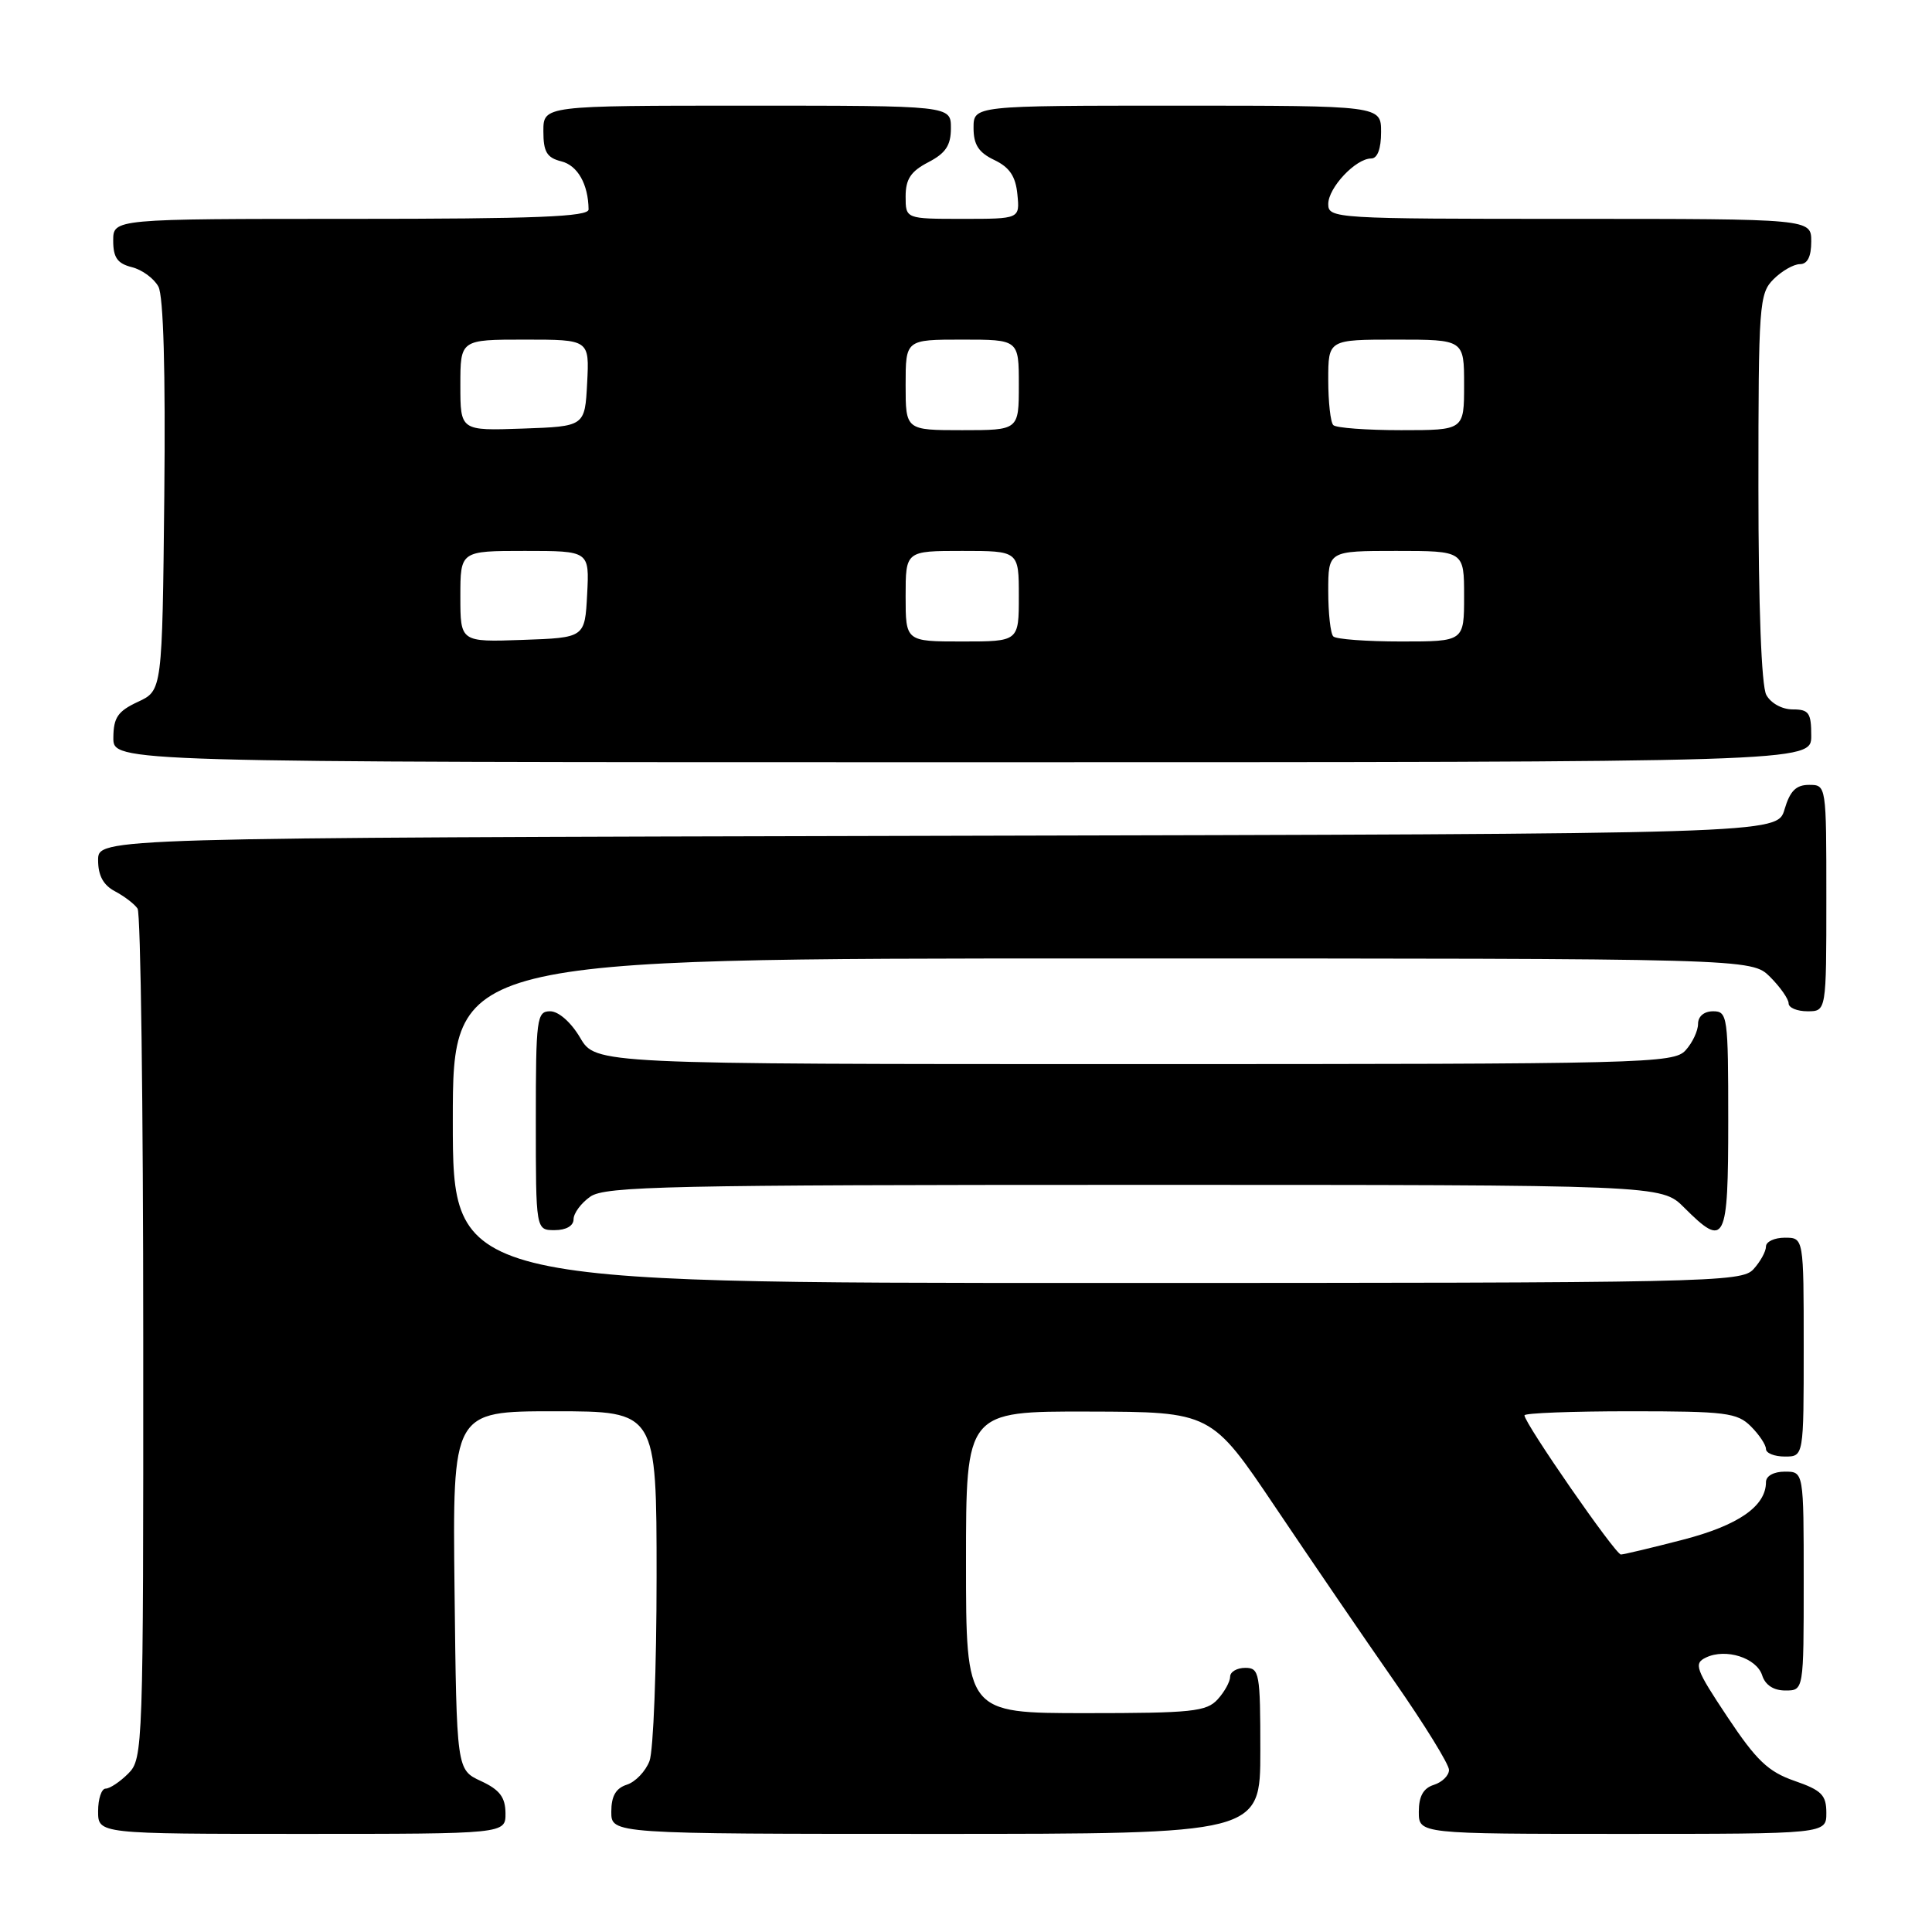 <?xml version="1.0" encoding="UTF-8" standalone="no"?>
<!DOCTYPE svg PUBLIC "-//W3C//DTD SVG 1.1//EN" "http://www.w3.org/Graphics/SVG/1.1/DTD/svg11.dtd" >
<svg xmlns="http://www.w3.org/2000/svg" xmlns:xlink="http://www.w3.org/1999/xlink" version="1.1" viewBox="0 0 256 256">
 <g >
 <path fill="currentColor"
d=" M 66.98 240.25 C 66.96 238.14 66.21 237.15 63.73 236.00 C 60.50 234.50 60.50 234.50 60.23 210.75 C 59.96 187.00 59.96 187.00 73.48 187.00 C 87.00 187.00 87.00 187.00 87.00 208.93 C 87.00 221.00 86.58 231.99 86.06 233.35 C 85.54 234.71 84.19 236.12 83.06 236.48 C 81.60 236.95 81.00 237.99 81.00 240.07 C 81.00 243.00 81.00 243.00 124.00 243.00 C 167.00 243.00 167.00 243.00 167.00 232.00 C 167.00 221.67 166.88 221.00 165.00 221.00 C 163.90 221.00 163.00 221.53 163.00 222.17 C 163.00 222.82 162.26 224.17 161.35 225.17 C 159.87 226.80 157.93 227.00 143.85 227.00 C 128.00 227.00 128.00 227.00 128.00 207.00 C 128.00 187.00 128.00 187.00 144.25 187.04 C 160.50 187.08 160.50 187.08 169.00 199.72 C 173.68 206.68 180.76 217.05 184.75 222.77 C 188.74 228.50 192.00 233.78 192.00 234.52 C 192.00 235.26 191.10 236.15 190.00 236.50 C 188.60 236.94 188.00 238.01 188.00 240.07 C 188.00 243.00 188.00 243.00 215.00 243.00 C 242.00 243.00 242.00 243.00 242.00 240.22 C 242.00 237.85 241.38 237.22 237.77 235.97 C 234.29 234.76 232.73 233.27 228.89 227.50 C 224.66 221.14 224.40 220.42 226.05 219.63 C 228.67 218.37 232.76 219.67 233.50 222.00 C 233.91 223.28 235.01 224.00 236.57 224.00 C 239.00 224.00 239.00 224.00 239.00 209.50 C 239.00 195.00 239.00 195.00 236.50 195.00 C 235.03 195.00 234.00 195.57 234.00 196.39 C 234.00 199.58 230.34 202.12 223.00 204.02 C 218.88 205.09 215.17 205.97 214.78 205.98 C 214.06 206.00 202.00 188.59 202.00 187.54 C 202.00 187.24 208.30 187.00 216.00 187.00 C 228.67 187.00 230.19 187.19 232.00 189.00 C 233.10 190.10 234.00 191.45 234.00 192.00 C 234.00 192.55 235.12 193.00 236.50 193.00 C 239.00 193.00 239.00 193.00 239.00 178.50 C 239.00 164.00 239.00 164.00 236.50 164.00 C 235.12 164.00 234.00 164.53 234.00 165.17 C 234.00 165.82 233.26 167.17 232.35 168.17 C 230.77 169.92 226.76 170.00 145.35 170.00 C 60.00 170.00 60.00 170.00 60.00 148.50 C 60.00 127.00 60.00 127.00 146.05 127.00 C 232.09 127.00 232.09 127.00 234.55 129.45 C 235.90 130.80 237.00 132.38 237.00 132.95 C 237.00 133.53 238.12 134.00 239.50 134.00 C 242.00 134.00 242.00 134.00 242.00 119.00 C 242.00 104.03 242.00 104.00 239.71 104.00 C 237.98 104.00 237.18 104.81 236.46 107.25 C 235.50 110.50 235.50 110.50 124.25 110.75 C 13.00 111.01 13.00 111.01 13.00 113.97 C 13.00 116.02 13.69 117.29 15.25 118.11 C 16.49 118.77 17.83 119.79 18.23 120.40 C 18.64 121.00 18.98 146.59 18.98 177.25 C 19.00 231.68 18.95 233.05 17.00 235.00 C 15.90 236.10 14.55 237.00 14.00 237.00 C 13.45 237.00 13.00 238.35 13.00 240.00 C 13.00 243.00 13.00 243.00 40.00 243.00 C 67.00 243.00 67.00 243.00 66.98 240.25 Z  M 76.00 161.56 C 76.00 160.76 77.00 159.41 78.22 158.56 C 80.18 157.18 88.69 157.00 150.30 157.00 C 220.15 157.00 220.15 157.00 223.15 160.00 C 228.60 165.45 229.00 164.66 229.00 148.50 C 229.00 134.67 228.91 134.00 227.00 134.00 C 225.80 134.00 225.00 134.67 225.00 135.67 C 225.00 136.59 224.26 138.17 223.35 139.17 C 221.77 140.91 218.19 141.00 150.31 141.00 C 78.93 141.00 78.93 141.00 76.87 137.50 C 75.66 135.45 74.01 134.00 72.90 134.00 C 71.12 134.00 71.00 134.92 71.00 148.50 C 71.00 163.00 71.00 163.00 73.50 163.00 C 75.01 163.00 76.00 162.43 76.00 161.56 Z  M 240.00 97.50 C 240.00 94.45 239.69 94.00 237.54 94.00 C 236.12 94.00 234.63 93.17 234.04 92.07 C 233.40 90.88 233.00 80.28 233.00 64.57 C 233.00 40.33 233.10 38.90 235.00 37.00 C 236.10 35.90 237.68 35.00 238.50 35.00 C 239.50 35.00 240.00 34.00 240.00 32.00 C 240.00 29.00 240.00 29.00 208.00 29.00 C 176.88 29.00 176.00 28.95 176.00 27.04 C 176.00 24.87 179.64 21.00 181.69 21.00 C 182.52 21.00 183.00 19.72 183.00 17.50 C 183.00 14.00 183.00 14.00 156.00 14.00 C 129.00 14.00 129.00 14.00 129.00 16.95 C 129.00 19.17 129.67 20.21 131.75 21.20 C 133.78 22.17 134.58 23.37 134.81 25.76 C 135.13 29.00 135.13 29.00 127.56 29.00 C 120.00 29.00 120.00 29.00 120.00 26.03 C 120.00 23.73 120.69 22.70 123.00 21.50 C 125.31 20.30 126.00 19.27 126.00 16.97 C 126.00 14.00 126.00 14.00 99.00 14.00 C 72.00 14.00 72.00 14.00 72.00 17.39 C 72.00 20.13 72.46 20.90 74.38 21.38 C 76.54 21.92 77.95 24.41 77.99 27.75 C 78.00 28.72 71.04 29.00 46.50 29.00 C 15.00 29.00 15.00 29.00 15.00 31.89 C 15.00 34.13 15.56 34.92 17.47 35.40 C 18.83 35.74 20.41 36.90 20.99 37.98 C 21.66 39.23 21.94 49.17 21.77 65.72 C 21.50 91.50 21.50 91.50 18.27 93.00 C 15.61 94.24 15.04 95.07 15.02 97.75 C 15.00 101.00 15.00 101.00 127.50 101.00 C 240.00 101.00 240.00 101.00 240.00 97.50 Z  M 61.00 79.04 C 61.00 73.00 61.00 73.00 69.55 73.00 C 78.10 73.00 78.10 73.00 77.80 78.75 C 77.50 84.50 77.50 84.50 69.25 84.79 C 61.00 85.08 61.00 85.08 61.00 79.04 Z  M 120.00 79.00 C 120.00 73.00 120.00 73.00 127.50 73.00 C 135.00 73.00 135.00 73.00 135.00 79.00 C 135.00 85.00 135.00 85.00 127.50 85.00 C 120.00 85.00 120.00 85.00 120.00 79.00 Z  M 176.67 84.33 C 176.30 83.97 176.00 81.27 176.00 78.33 C 176.00 73.00 176.00 73.00 185.00 73.00 C 194.00 73.00 194.00 73.00 194.00 79.00 C 194.00 85.00 194.00 85.00 185.67 85.00 C 181.08 85.00 177.03 84.70 176.67 84.33 Z  M 61.00 51.04 C 61.00 45.00 61.00 45.00 69.55 45.00 C 78.10 45.00 78.10 45.00 77.80 50.75 C 77.50 56.50 77.50 56.50 69.25 56.79 C 61.00 57.08 61.00 57.08 61.00 51.04 Z  M 120.00 51.00 C 120.00 45.00 120.00 45.00 127.50 45.00 C 135.00 45.00 135.00 45.00 135.00 51.00 C 135.00 57.00 135.00 57.00 127.50 57.00 C 120.00 57.00 120.00 57.00 120.00 51.00 Z  M 176.67 56.33 C 176.30 55.97 176.00 53.27 176.00 50.33 C 176.00 45.00 176.00 45.00 185.00 45.00 C 194.00 45.00 194.00 45.00 194.00 51.00 C 194.00 57.00 194.00 57.00 185.67 57.00 C 181.08 57.00 177.03 56.70 176.67 56.33 Z "/>
</g>
</svg>